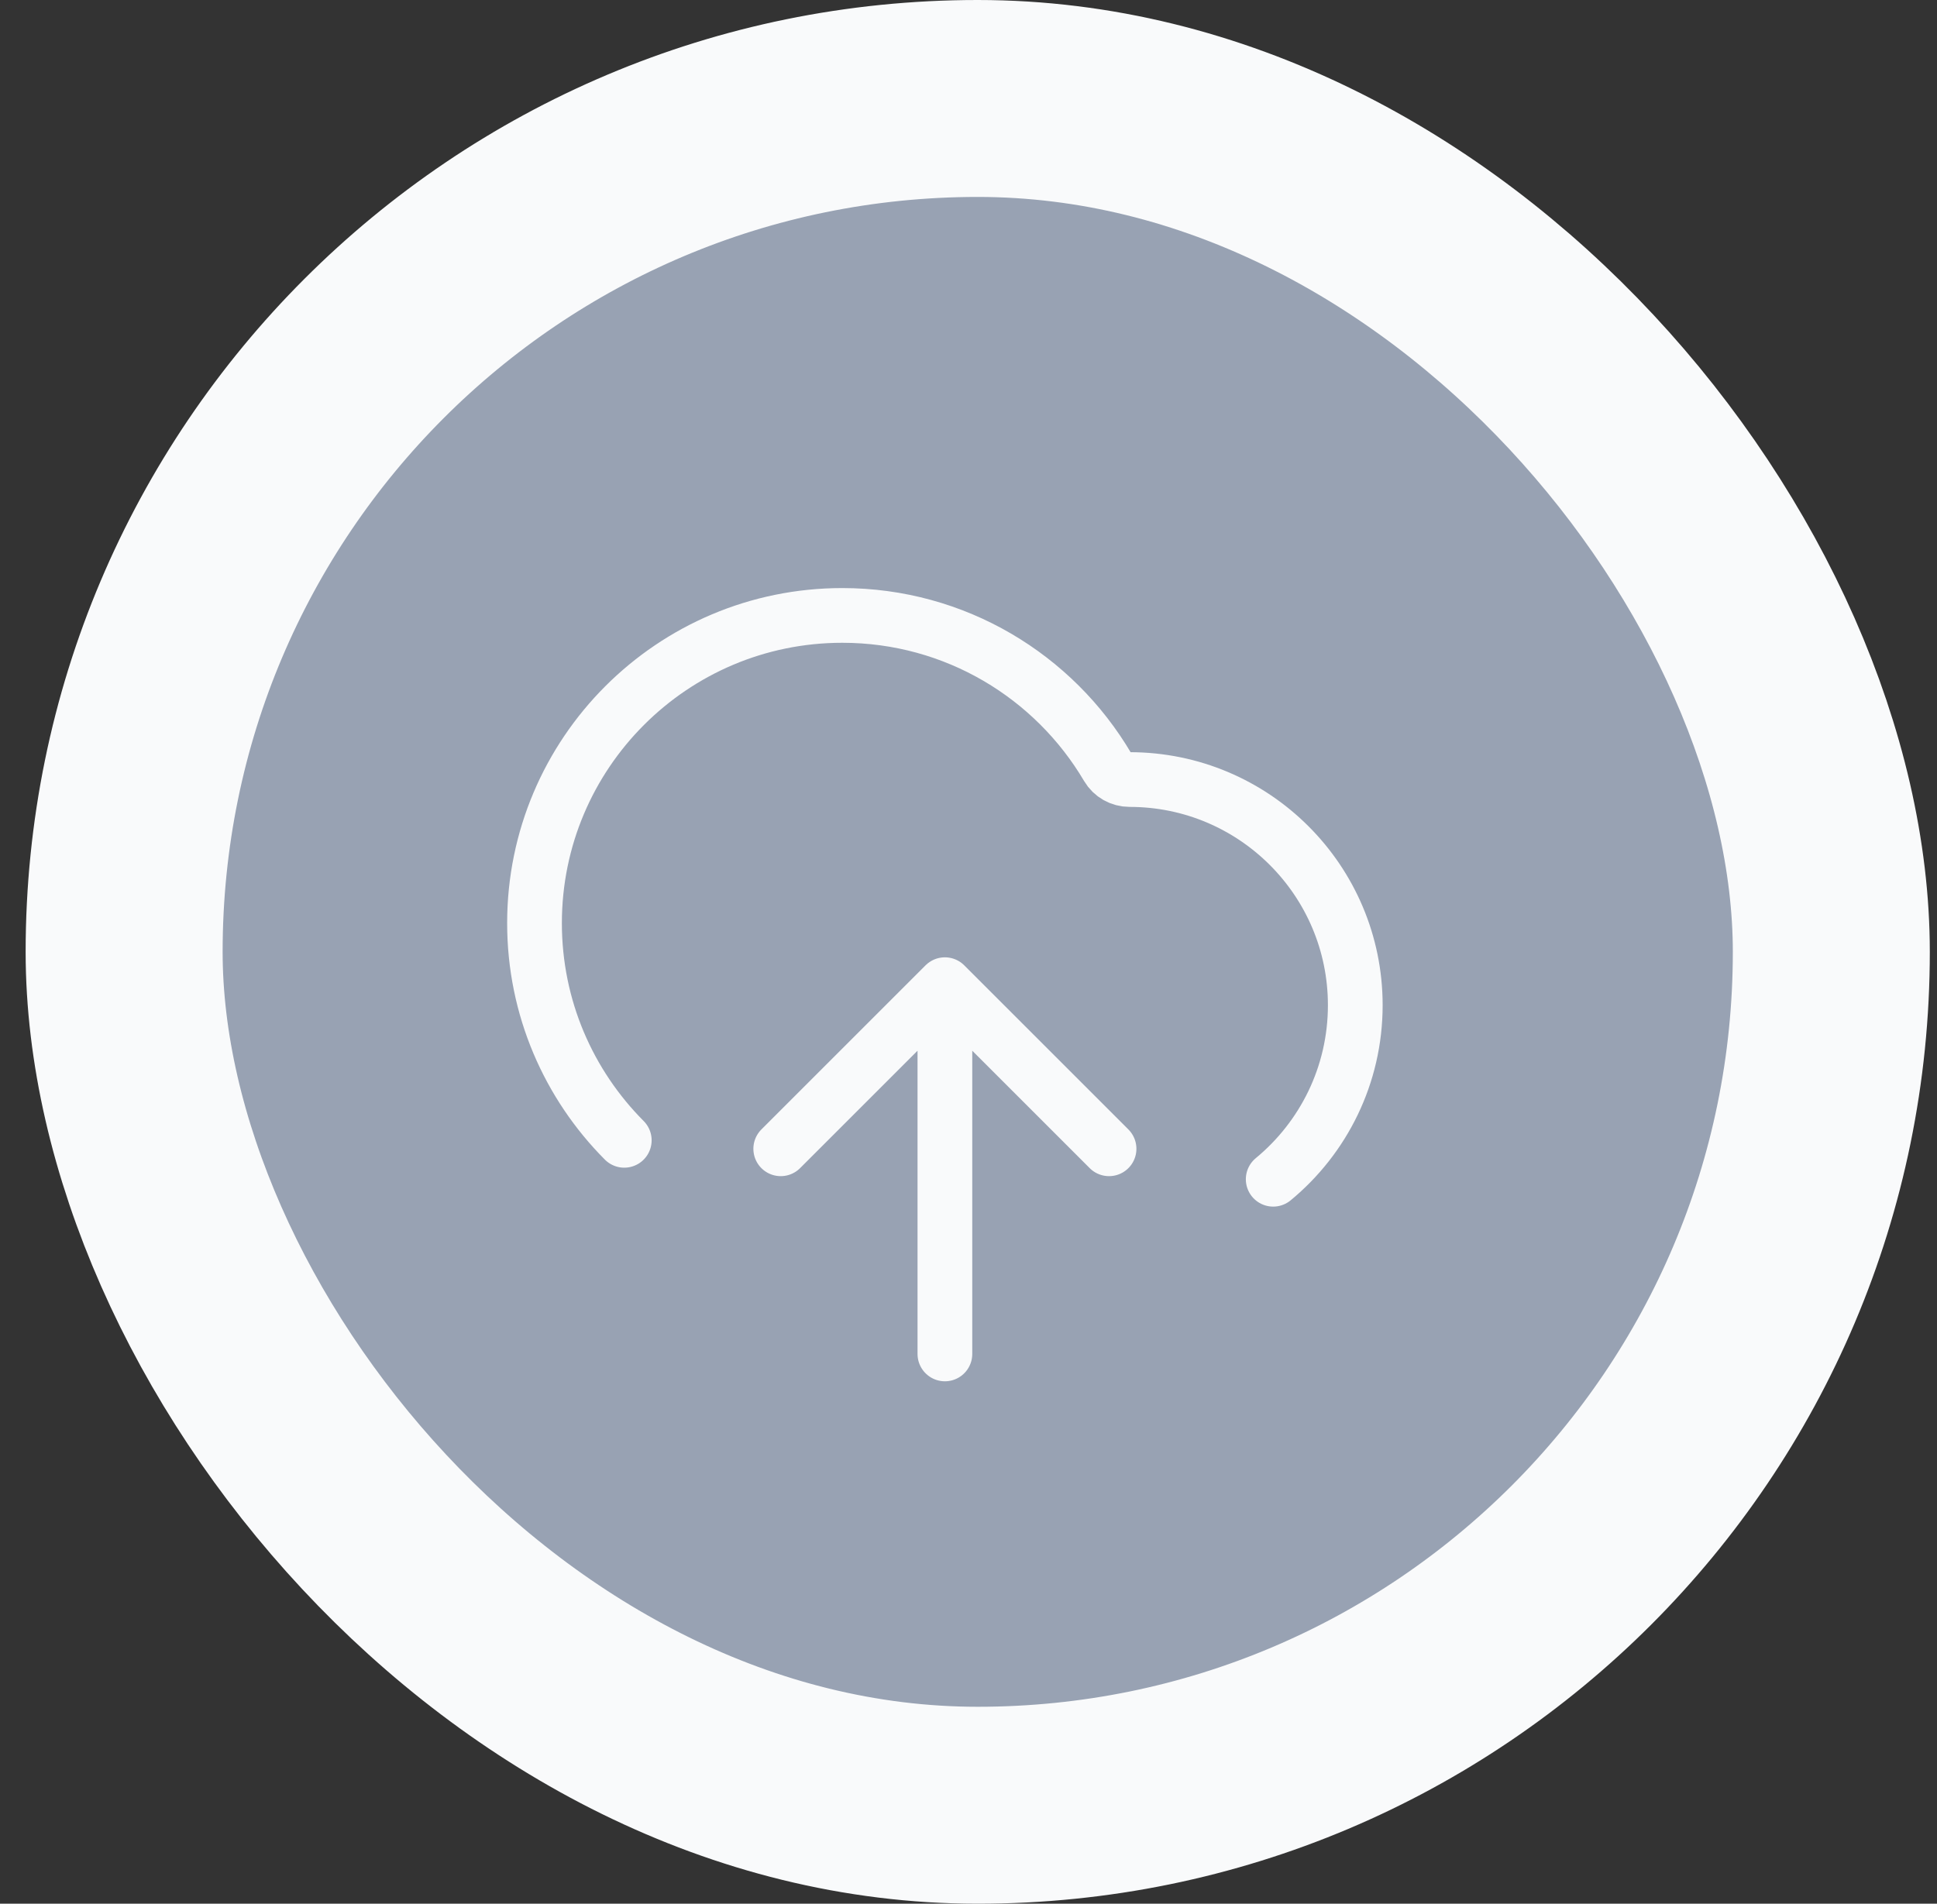 <svg width="59" height="58" viewBox="0 0 59 58" fill="none" xmlns="http://www.w3.org/2000/svg">
<rect x="0" y="0" width="59" height="58" fill="#333333" stroke="none"/>
<rect x="3.781" y="3" width="52" height="52" rx="26" fill="#98A2B3"/>
<path d="M23.781 35L28.781 30M28.781 30L33.781 35M28.781 30V41.25M38.781 35.928C40.308 34.668 41.281 32.76 41.281 30.625C41.281 26.828 38.203 23.75 34.406 23.75C34.133 23.75 33.878 23.608 33.739 23.372C32.109 20.606 29.099 18.75 25.656 18.75C20.479 18.75 16.281 22.947 16.281 28.125C16.281 30.708 17.326 33.046 19.015 34.742" stroke="#F9FAFB" stroke-width="1.667" stroke-linecap="round" stroke-linejoin="round"/>
<rect x="3.781" y="3" width="52" height="52" rx="26" stroke="#F9FAFB" stroke-width="6"/>
</svg>
